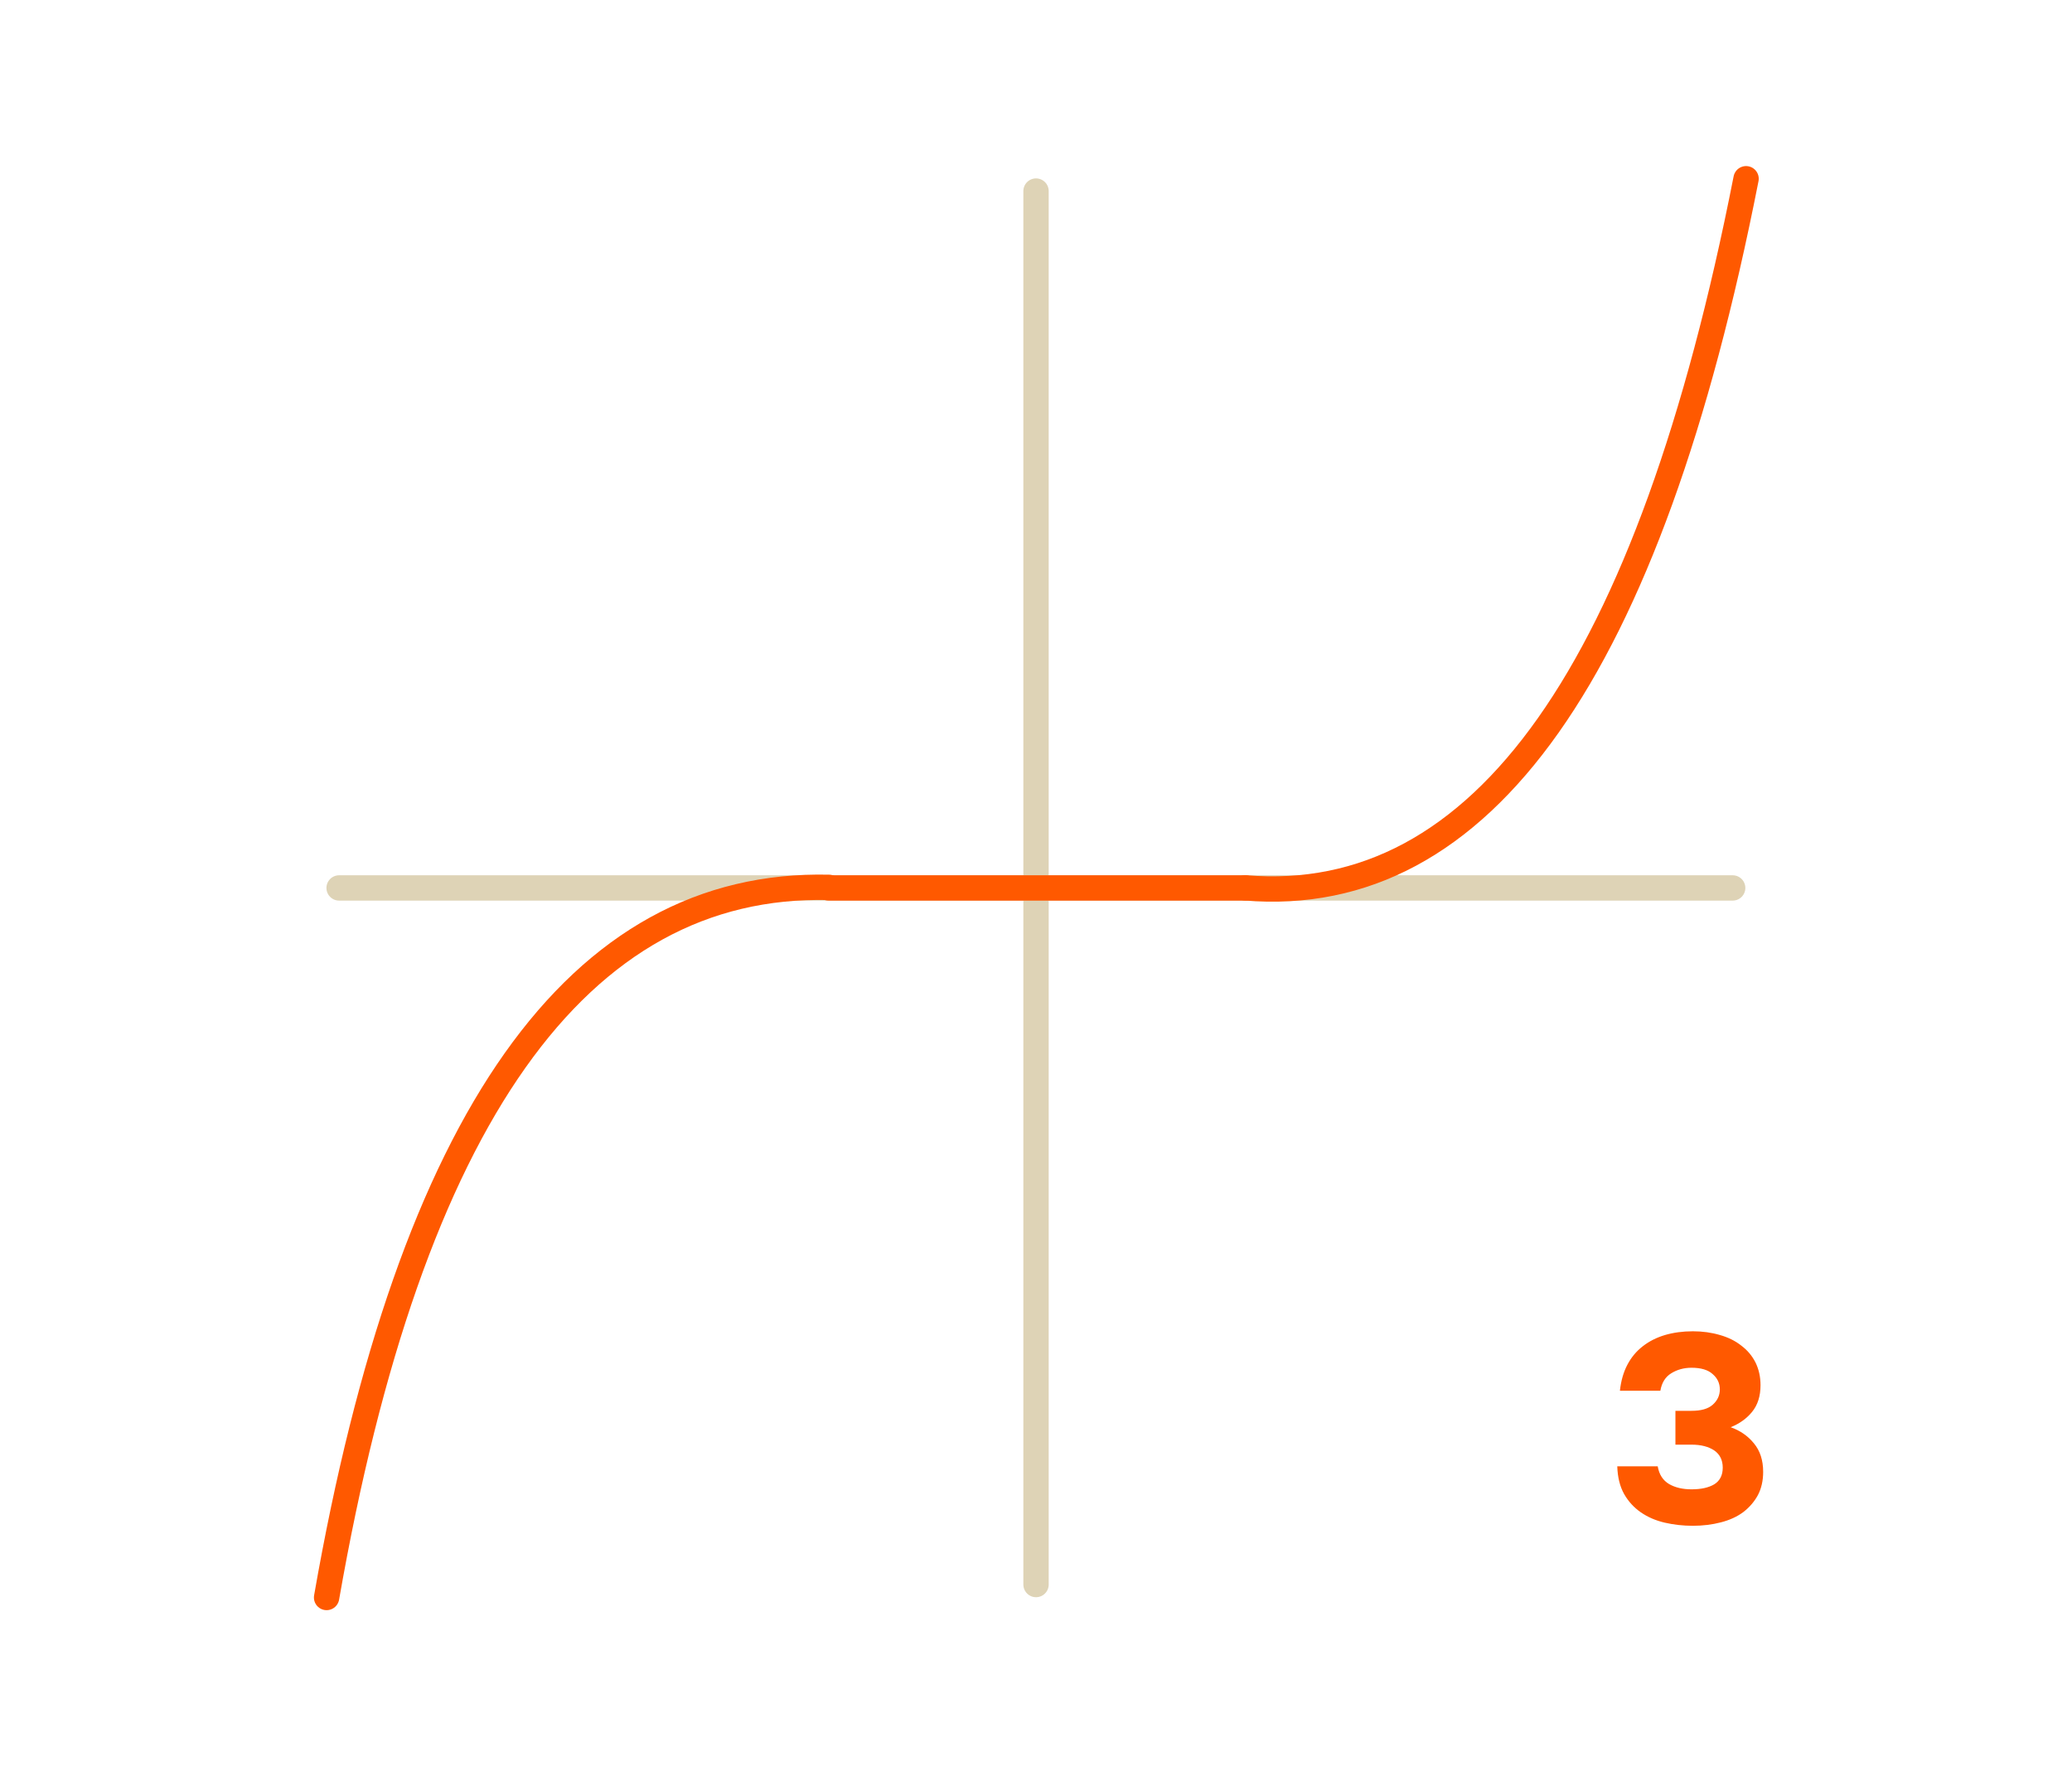 <svg xmlns="http://www.w3.org/2000/svg" xmlns:xlink="http://www.w3.org/1999/xlink" width="140" zoomAndPan="magnify" viewBox="0 0 104.88 105" height="120" preserveAspectRatio="xMidYMid meet" version="1.0"><defs><g/></defs><path stroke-linecap="round" transform="matrix(0.749, 0, 0, 0.749, 10.488, 51.751)" fill="none" stroke-linejoin="miter" d="M 1.002 1 L 111.002 1 " stroke="#ded3b6" stroke-width="2" stroke-opacity="1" stroke-miterlimit="4"/><path stroke-linecap="round" transform="matrix(0, 0.749, -0.749, 0, 53.189, 10.548)" fill="none" stroke-linejoin="miter" d="M 1 0.998 L 111 0.998 " stroke="#ded3b6" stroke-width="2" stroke-opacity="1" stroke-miterlimit="4"/><g fill="#ff5900" fill-opacity="1"><g transform="translate(86.4, 90.057)"><g><path d="M 4.875 0.156 C 4.301 0.156 3.742 0.094 3.203 -0.031 C 2.672 -0.156 2.203 -0.359 1.797 -0.641 C 1.391 -0.922 1.062 -1.281 0.812 -1.719 C 0.562 -2.164 0.426 -2.711 0.406 -3.359 L 2.797 -3.359 C 2.879 -2.879 3.102 -2.531 3.469 -2.312 C 3.832 -2.102 4.273 -2 4.797 -2 C 5.359 -2 5.805 -2.098 6.141 -2.297 C 6.473 -2.504 6.641 -2.832 6.641 -3.281 C 6.641 -3.727 6.473 -4.066 6.141 -4.297 C 5.805 -4.523 5.359 -4.641 4.797 -4.641 L 3.844 -4.641 L 3.844 -6.641 L 4.797 -6.641 C 5.359 -6.641 5.773 -6.758 6.047 -7 C 6.328 -7.25 6.469 -7.551 6.469 -7.906 C 6.469 -8.27 6.328 -8.57 6.047 -8.812 C 5.773 -9.062 5.359 -9.188 4.797 -9.188 C 4.348 -9.188 3.945 -9.078 3.594 -8.859 C 3.25 -8.648 3.035 -8.305 2.953 -7.828 L 0.562 -7.828 C 0.625 -8.41 0.77 -8.922 1 -9.359 C 1.227 -9.797 1.531 -10.16 1.906 -10.453 C 2.289 -10.754 2.734 -10.977 3.234 -11.125 C 3.734 -11.27 4.281 -11.344 4.875 -11.344 C 5.445 -11.344 5.977 -11.27 6.469 -11.125 C 6.957 -10.988 7.379 -10.781 7.734 -10.5 C 8.098 -10.227 8.379 -9.895 8.578 -9.5 C 8.773 -9.102 8.875 -8.656 8.875 -8.156 C 8.875 -7.508 8.707 -6.984 8.375 -6.578 C 8.051 -6.18 7.629 -5.879 7.109 -5.672 C 7.672 -5.473 8.129 -5.156 8.484 -4.719 C 8.848 -4.281 9.031 -3.719 9.031 -3.031 C 9.031 -2.508 8.926 -2.051 8.719 -1.656 C 8.508 -1.27 8.223 -0.938 7.859 -0.656 C 7.492 -0.383 7.051 -0.18 6.531 -0.047 C 6.02 0.086 5.469 0.156 4.875 0.156 Z M 4.875 0.156 "/></g></g></g><path stroke-linecap="round" transform="matrix(0.749, 0, 0, 0.749, 40.176, 51.751)" fill="none" stroke-linejoin="miter" d="M -0 1 L 32.897 1 " stroke="#ff5900" stroke-width="2" stroke-opacity="1" stroke-miterlimit="4"/><path stroke-linecap="round" transform="matrix(0.432, -0.612, 0.612, 0.432, 63.891, 52.631)" fill="none" stroke-linejoin="miter" d="M 0.862 0.91 C 10.381 17.083 33.221 17.085 69.375 0.914 " stroke="#ff5900" stroke-width="2" stroke-opacity="1" stroke-miterlimit="4"/><path stroke-linecap="round" transform="matrix(0.433, -0.612, 0.612, 0.433, 2.155, 88.942)" fill="none" stroke-linejoin="miter" d="M 0.428 13.331 C 35.105 -3.11 57.976 -3.107 69.032 13.329 " stroke="#ff5900" stroke-width="2" stroke-opacity="1" stroke-miterlimit="4"/></svg>